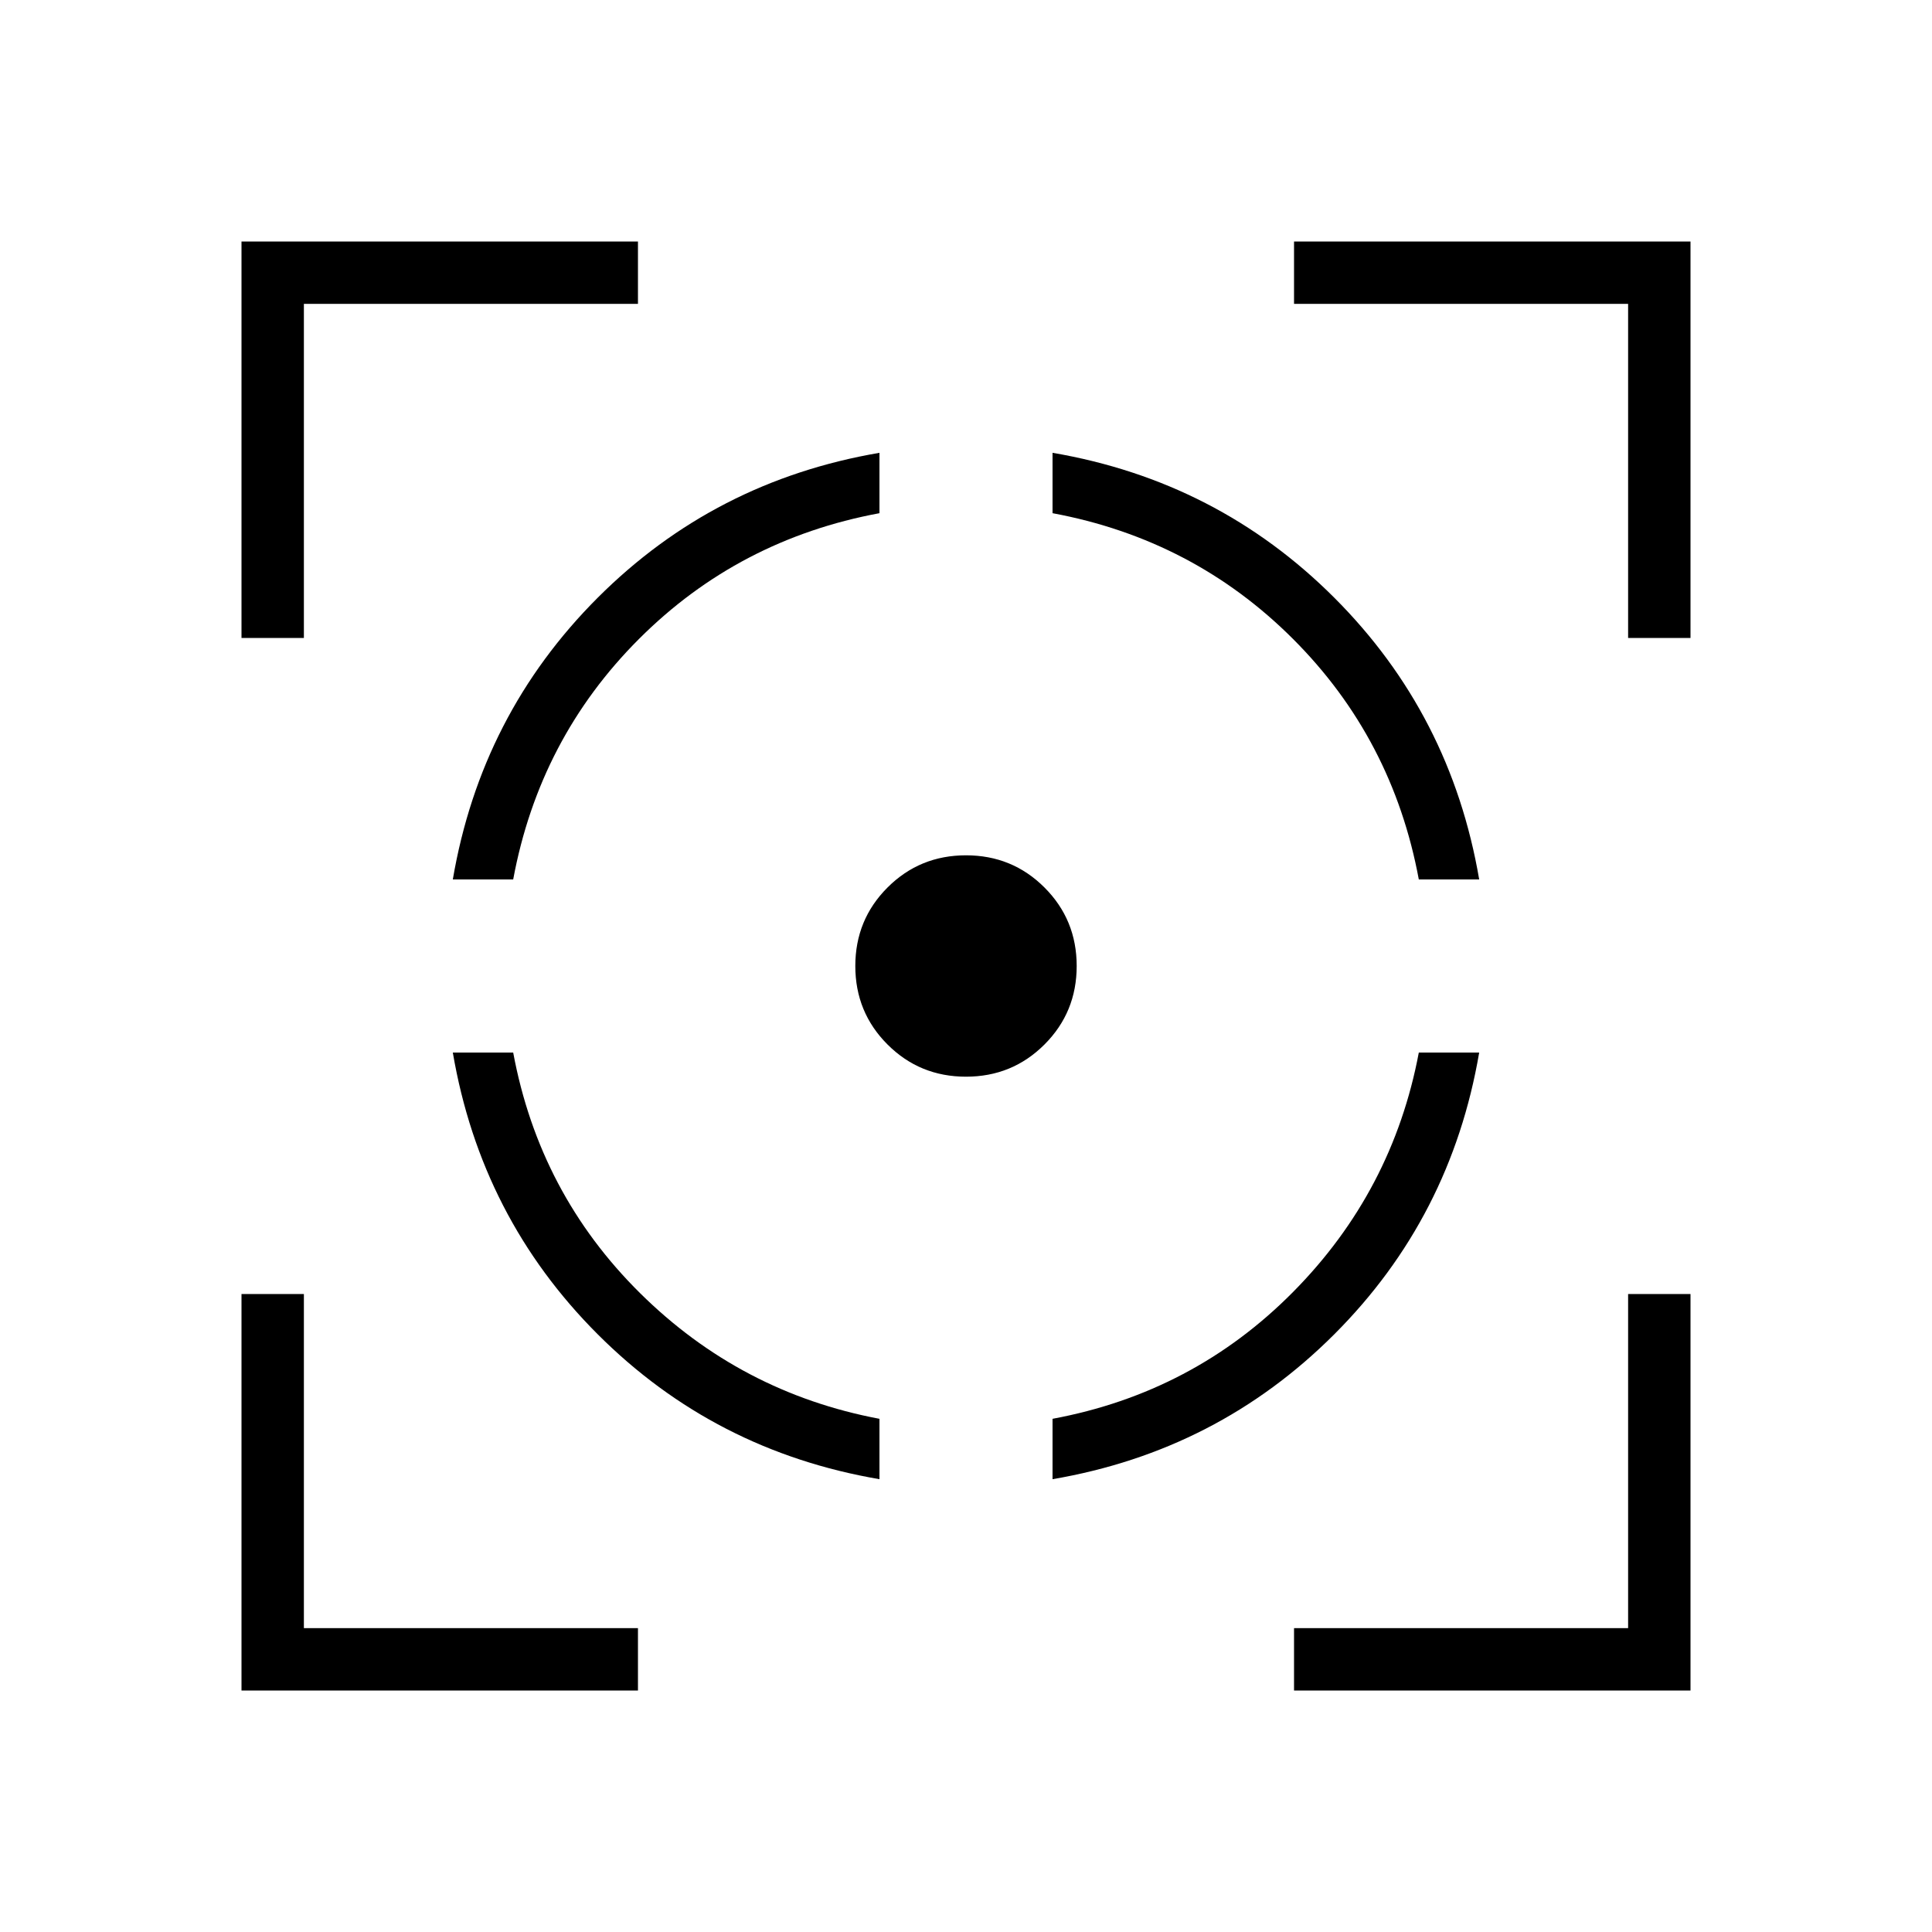 <svg xmlns="http://www.w3.org/2000/svg" height="48" width="48"><path d="M11.25 26.15h1.5q.65 3.5 3.15 5.975 2.5 2.475 5.95 3.125v1.5q-4.1-.7-7-3.6-2.9-2.9-3.6-7Zm10.6-14.9v1.5q-3.5.65-5.975 3.125Q13.4 18.35 12.75 21.85h-1.5q.7-4.1 3.6-7 2.9-2.9 7-3.6Zm2.15 10q1.15 0 1.95.8t.8 1.95q0 1.15-.8 1.95t-1.95.8q-1.15 0-1.95-.8t-.8-1.95q0-1.15.8-1.95t1.95-.8Zm11.25 4.9h1.5q-.7 4.1-3.6 7-2.9 2.9-7 3.6v-1.5q3.5-.65 5.975-3.15 2.475-2.5 3.125-5.95Zm-9.1-14.9q4.1.7 7 3.6 2.9 2.9 3.6 7h-1.5q-.65-3.5-3.125-5.975Q29.65 13.4 26.15 12.75ZM6 15.85V6h9.85v1.55h-8.3v8.3ZM15.85 42H6v-9.85h1.55v8.3h8.3Zm16.3 0v-1.55h8.3v-8.3H42V42Zm8.3-26.15v-8.3h-8.3V6H42v9.85Z"/></svg>